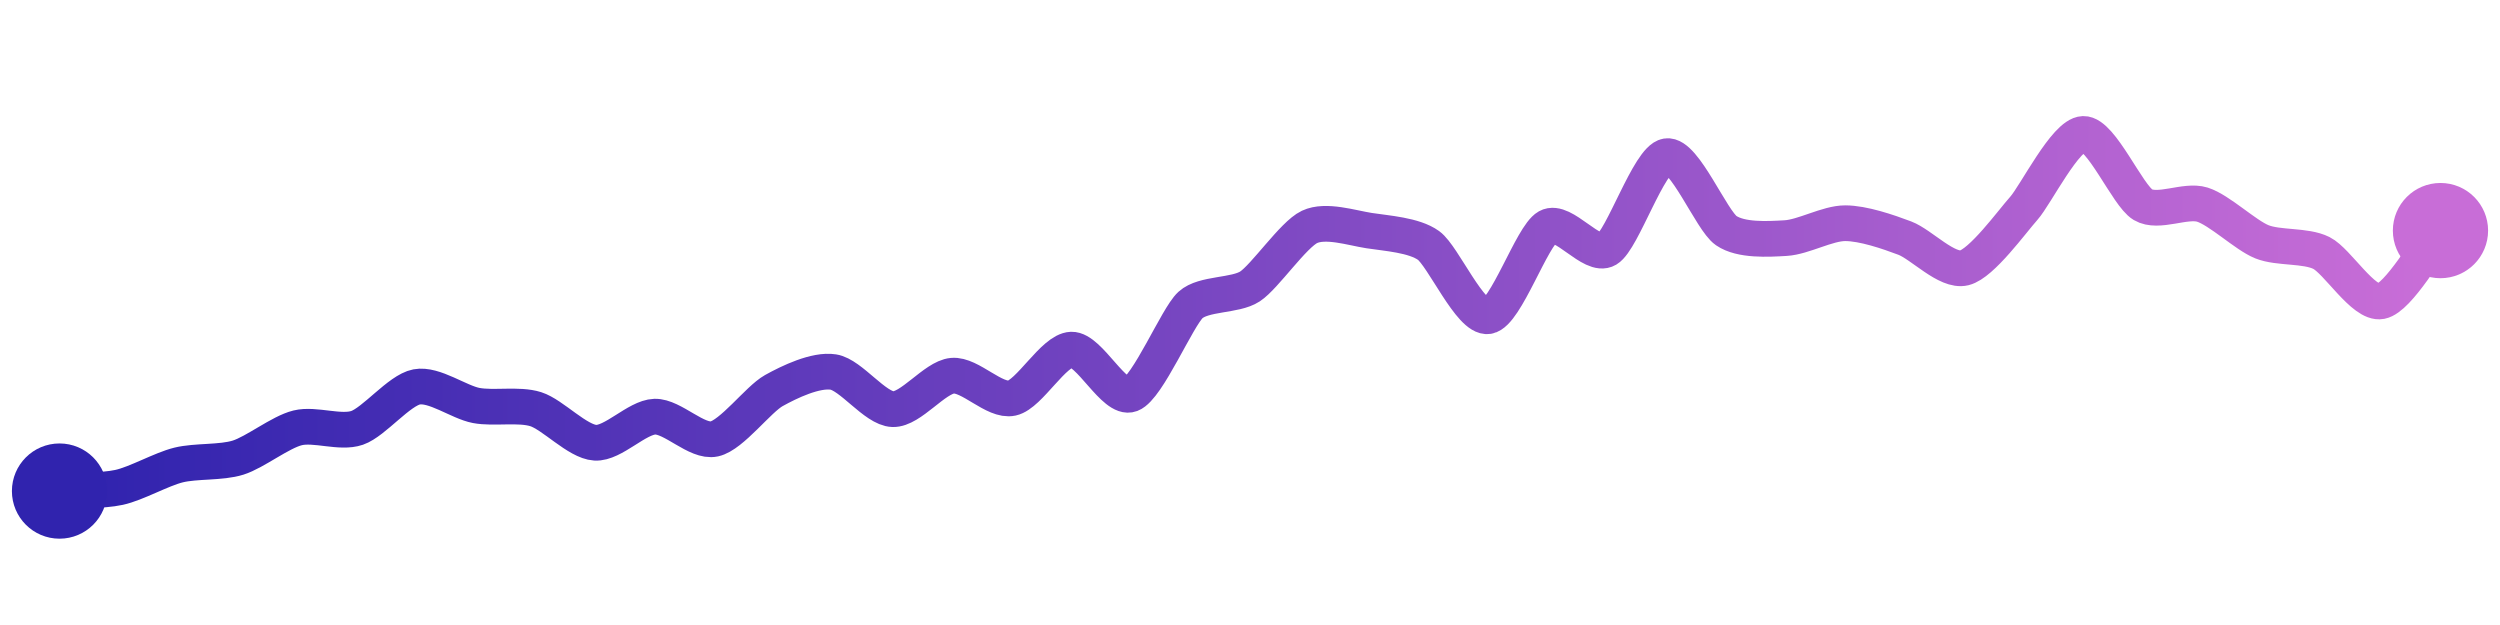 <svg width="200" height="50" viewBox="0 0 210 50" xmlns="http://www.w3.org/2000/svg">
    <defs>
        <linearGradient x1="0%" y1="0%" x2="100%" y2="0%" id="a">
            <stop stop-color="#3023AE" offset="0%"/>
            <stop stop-color="#C86DD7" offset="100%"/>
        </linearGradient>
    </defs>
    <path stroke="url(#a)"
          stroke-width="3"
          stroke-linejoin="round"
          stroke-linecap="round"
          d="M5 40 C 6.5 39.91, 8.53 40.01, 10 39.69 S 13.54 38.17, 15 37.81 S 18.57 37.64, 20 37.19 S 23.54 35.05, 25 34.69 S 28.58 35.18, 30 34.69 S 33.53 31.53, 35 31.25 S 38.53 32.53, 40 32.81 S 43.57 32.67, 45 33.12 S 48.5 35.85, 50 35.94 S 53.5 33.8, 55 33.75 S 58.53 35.94, 60 35.62 S 63.69 32.29, 65 31.56 S 68.52 29.77, 70 30 S 73.5 33.07, 75 33.12 S 78.51 30.45, 80 30.31 S 83.53 32.51, 85 32.19 S 88.5 28.17, 90 28.12 S 93.6 32.4, 95 31.87 S 98.89 25.38, 100 24.37 S 103.75 23.63, 105 22.81 S 108.64 18.45, 110 17.81 S 113.52 17.89, 115 18.12 S 118.78 18.49, 120 19.37 S 123.52 25.54, 125 25.31 S 128.69 18.54, 130 17.81 S 133.71 20.46, 135 19.69 S 138.52 12.1, 140 11.87 S 143.76 17.27, 145 18.12 S 148.5 18.84, 150 18.75 S 153.5 17.5, 155 17.5 S 158.6 18.22, 160 18.75 S 163.54 21.61, 165 21.25 S 169 17.37, 170 16.25 S 173.5 10.05, 175 10 S 178.71 15.17, 180 15.94 S 183.57 15.49, 185 15.94 S 188.61 18.5, 190 19.06 S 193.66 19.33, 195 20 S 198.53 24.34, 200 24.06 S 204.03 19.27, 205 18.12"
          fill="none"/>
    <circle r="4" cx="5" cy="40" fill="#3023AE"/>
    <circle r="4" cx="205" cy="18.12" fill="#C86DD7"/>      
</svg>